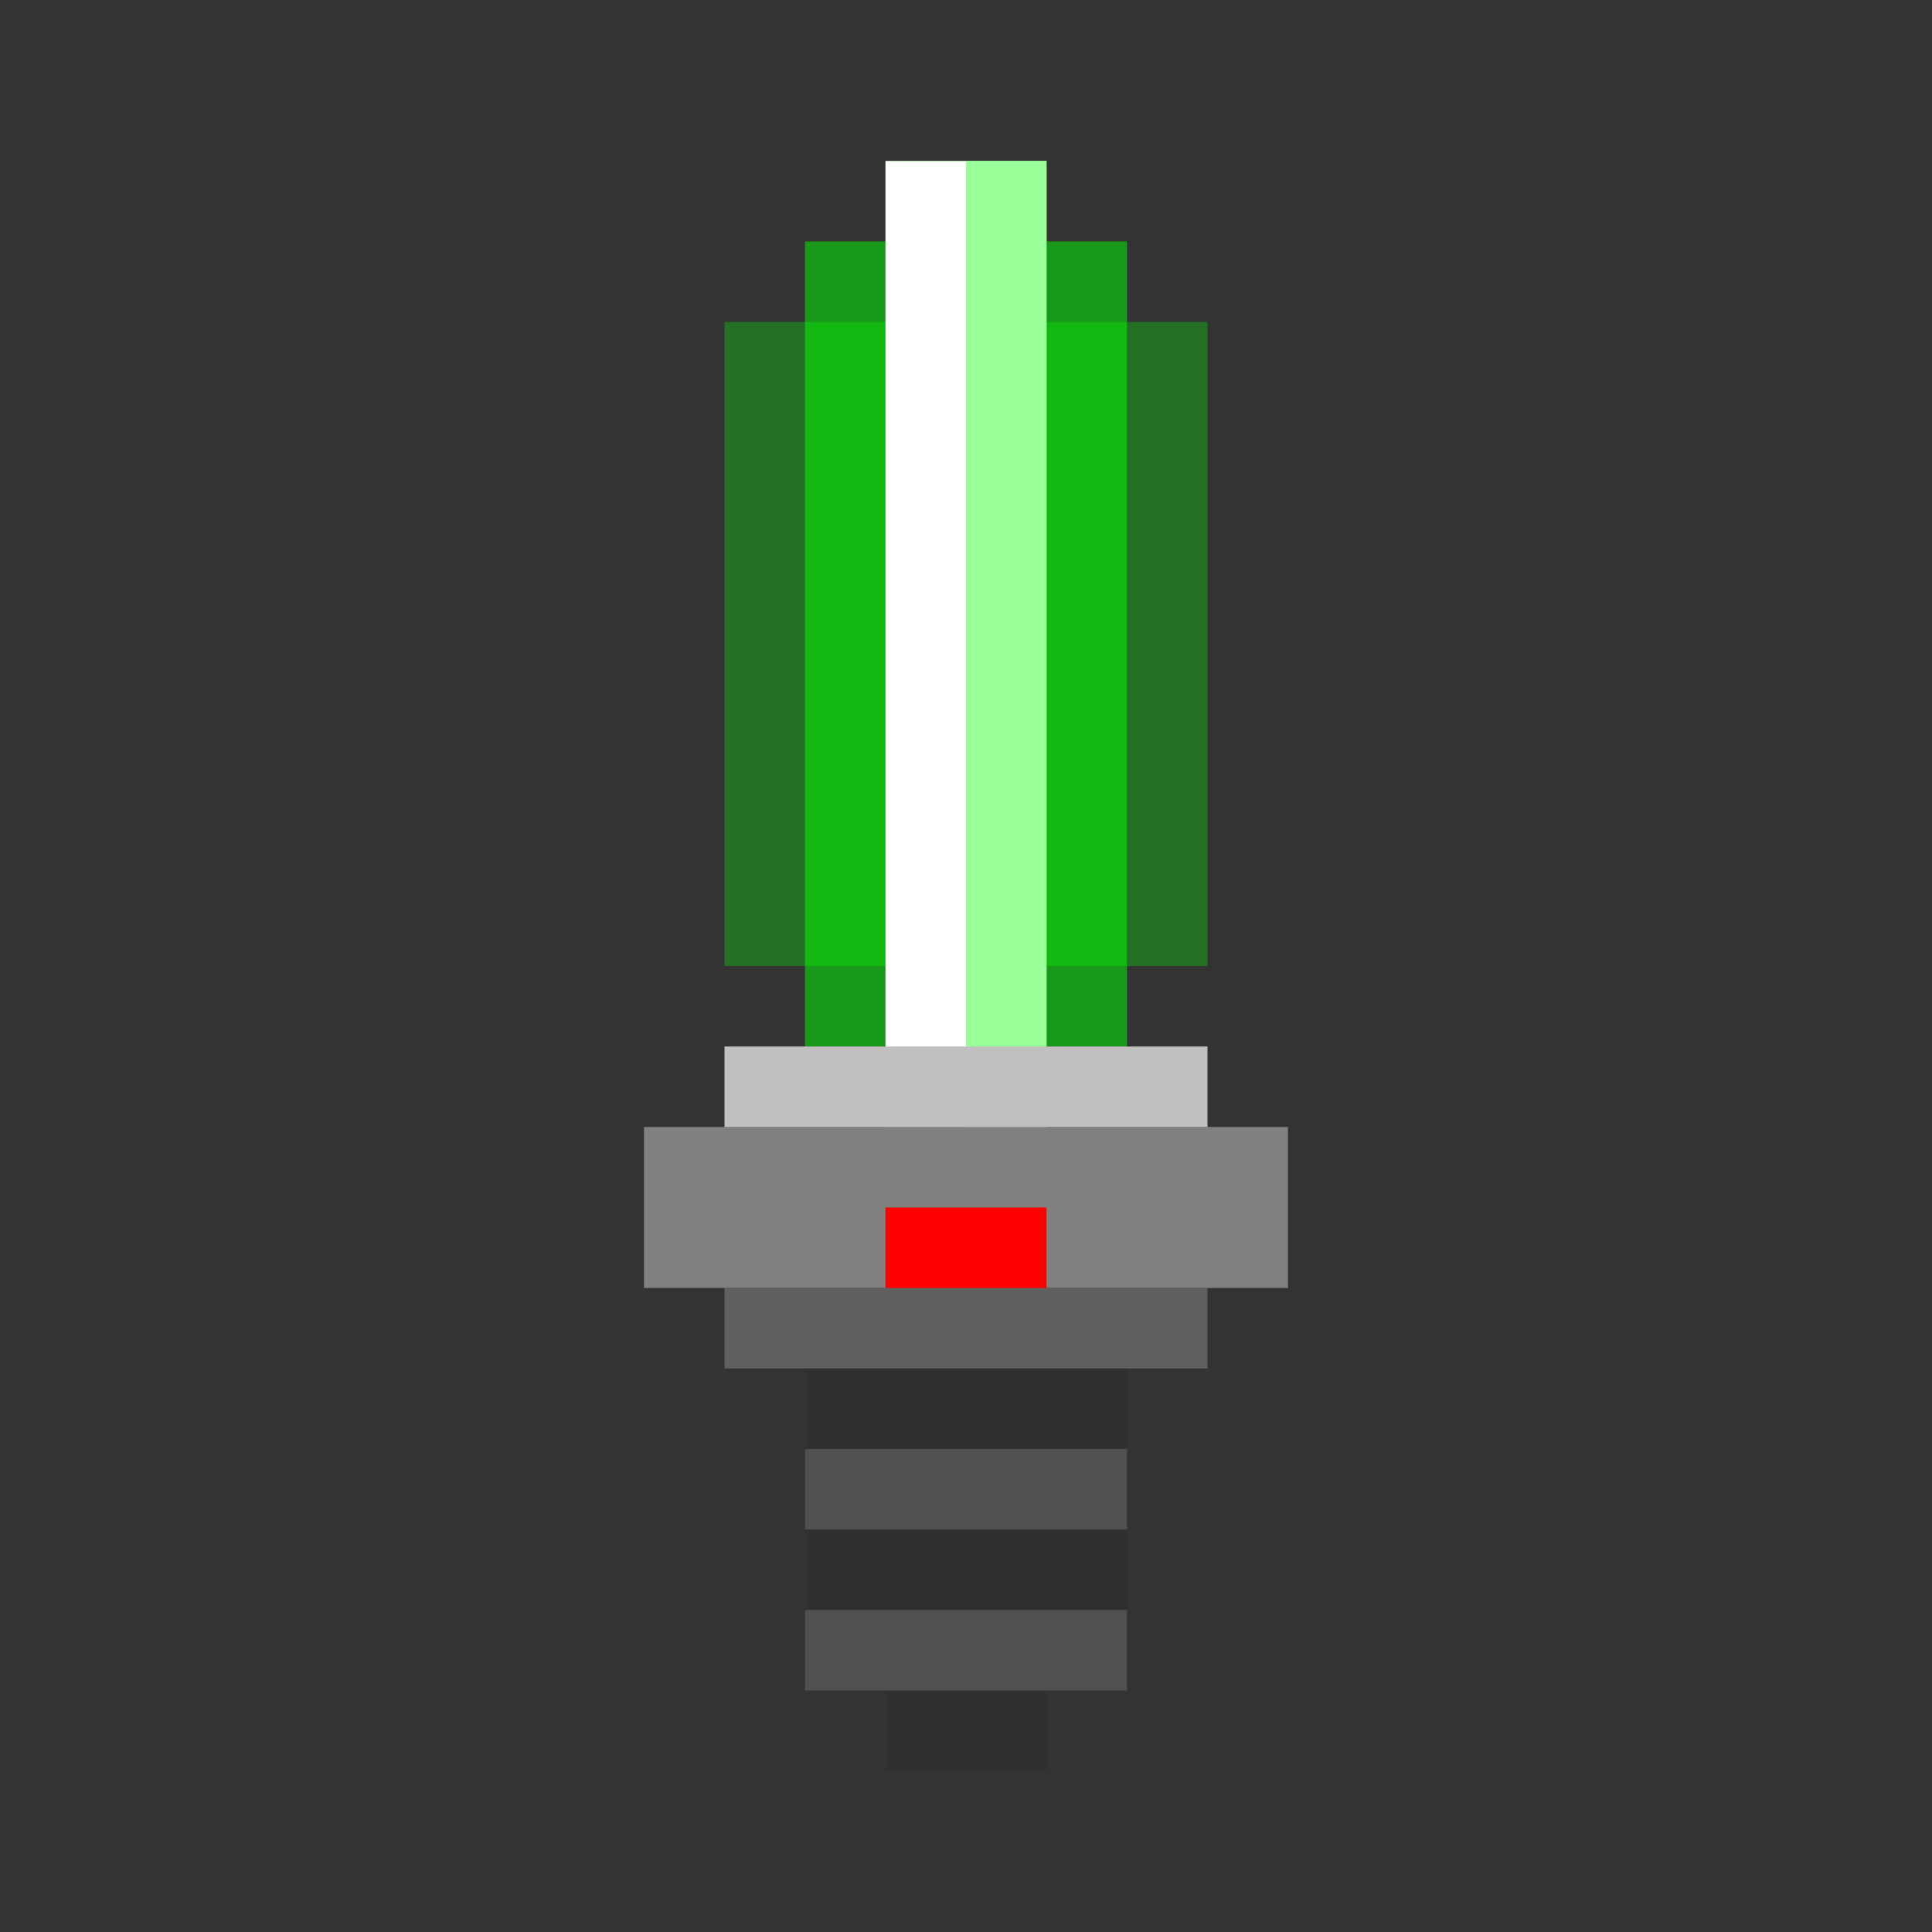 <svg viewBox="0 0 24 24" xmlns="http://www.w3.org/2000/svg">
  <rect x="0" y="0" width="24" height="24" fill="#333333" stroke="none"/>
  <!-- ピクセルアート風のライトセイバー -->
  <!-- ビーム（グロー効果付き） -->
  <rect x="11" y="2" width="2" height="12" fill="#00FF00" opacity="0.8"/>
  <rect x="10" y="3" width="4" height="10" fill="#00FF00" opacity="0.5"/>
  <rect x="9" y="4" width="6" height="8" fill="#00FF00" opacity="0.3"/>
  <!-- ビームコア -->
  <rect x="11" y="2" width="2" height="12" fill="#FFFFFF"/>
  <rect x="12" y="2" width="1" height="12" fill="#80FF80" opacity="0.8"/>
  <!-- アニメーション効果 -->
  <rect x="10" y="2" width="4" height="12" fill="#00FF00" opacity="0">
    <animate attributeName="opacity" values="0;0.6;0" dur="0.8s" repeatCount="indefinite"/>
  </rect>
  <!-- エミッター -->
  <rect x="8" y="14" width="8" height="2" fill="#808080"/>
  <rect x="9" y="13" width="6" height="1" fill="#C0C0C0"/>
  <rect x="9" y="16" width="6" height="1" fill="#606060"/>
  <!-- グリップ -->
  <rect x="10" y="17" width="4" height="4" fill="#303030"/>
  <rect x="11" y="21" width="2" height="1" fill="#303030"/>
  <!-- グリップのディテール -->
  <rect x="10" y="18" width="4" height="1" fill="#505050"/>
  <rect x="10" y="20" width="4" height="1" fill="#505050"/>
  <!-- 電源ボタン -->
  <rect x="11" y="15" width="2" height="1" fill="#FF0000"/>
</svg>